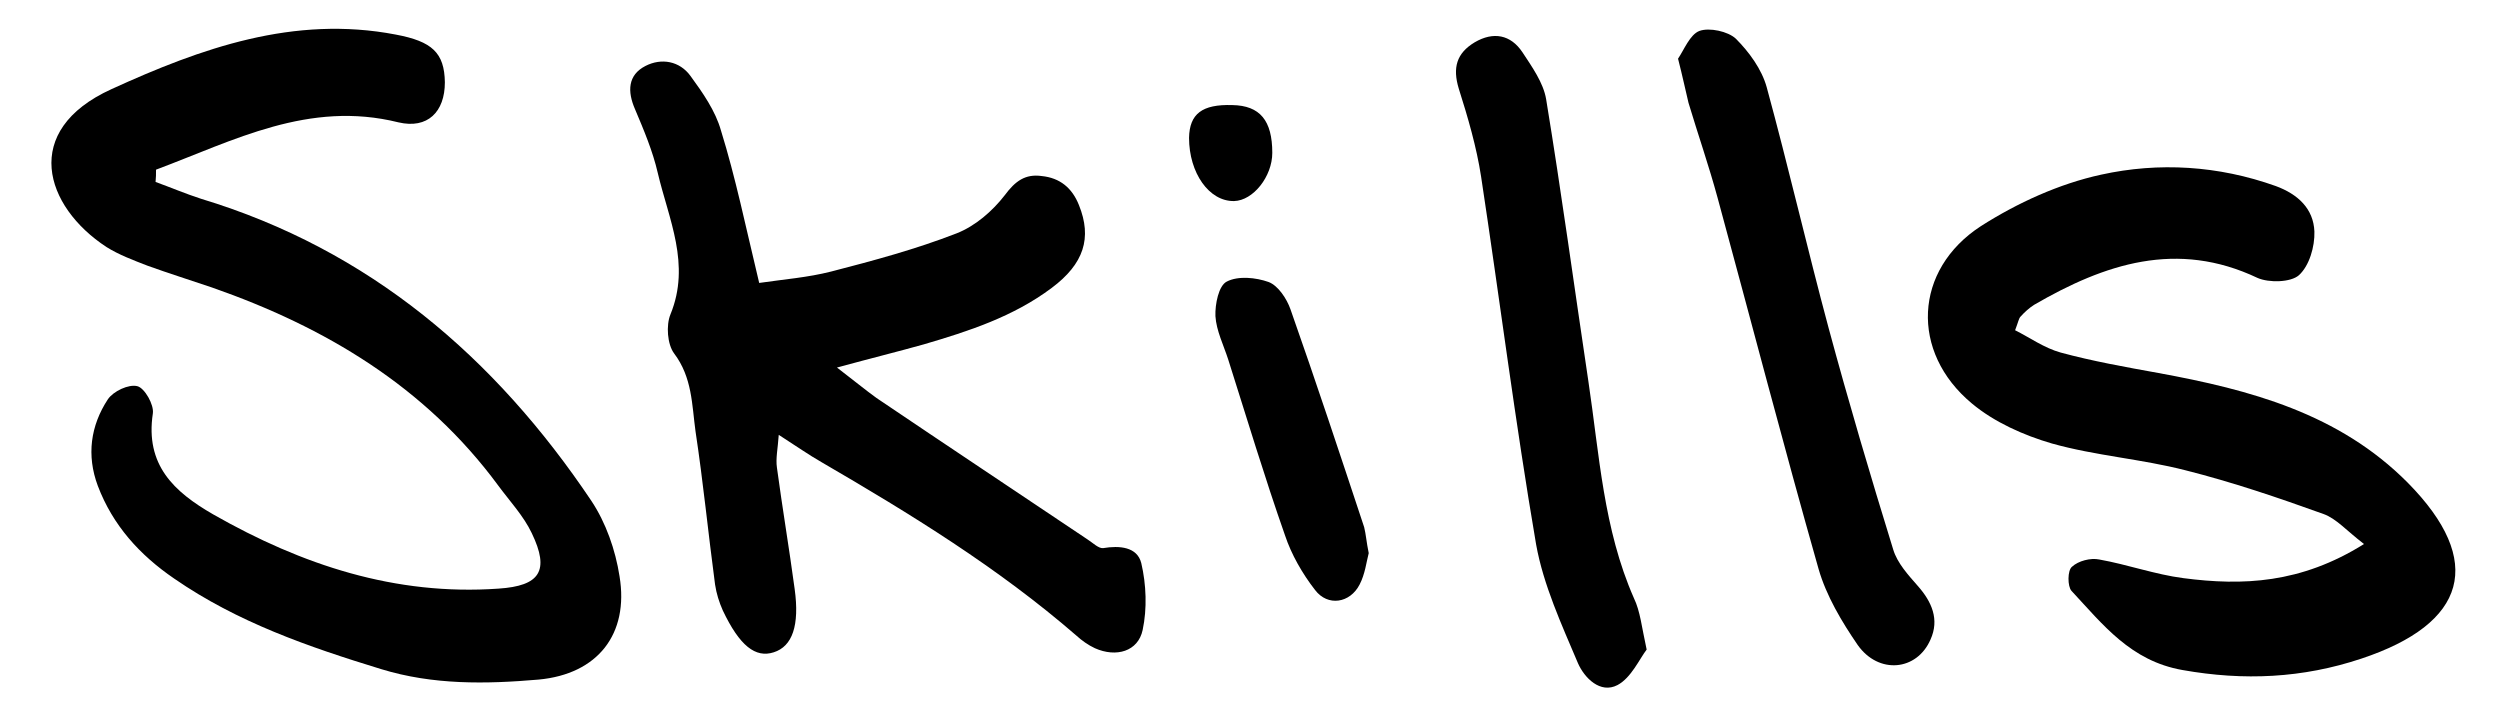 <?xml version="1.0" encoding="utf-8"?>
<!-- Generator: Adobe Illustrator 20.1.0, SVG Export Plug-In . SVG Version: 6.00 Build 0)  -->
<svg version="1.1" id="Layer_1" xmlns="http://www.w3.org/2000/svg" xmlns:xlink="http://www.w3.org/1999/xlink" x="0px" y="0px"
	 viewBox="0 0 549.6 157.4" style="enable-background:new 0 0 549.6 157.4;" xml:space="preserve">
<g>
	<path d="M34.2,40c3.3,1.2,6.6,2.6,10,3.7c37,11.2,64.6,34.8,85.8,66.4c3.2,4.8,5.3,10.8,6.2,16.6c2.1,12.7-4.8,21.5-17.8,22.7
		c-11.6,1-23.2,1.2-34.6-2.3c-16-4.9-31.6-10.3-45.5-19.9c-7.6-5.2-13.5-11.7-16.8-20.4c-2.5-6.7-1.6-13.2,2.2-19
		c1.2-1.8,4.6-3.4,6.5-2.9c1.6,0.4,3.7,4.1,3.4,6c-1.7,11.3,4.6,17.2,13.3,22.2c19.5,11.1,40,17.9,62.7,16.3
		c9.1-0.6,11.3-3.9,7.3-12.2c-1.8-3.8-4.9-7.1-7.4-10.5c-16-21.7-38-34.8-62.9-43.5c-4.7-1.6-9.5-3.1-14.2-4.8
		c-3.1-1.2-6.3-2.4-9-4.1C9.8,45.4,4.5,28.7,24.5,19.6c19.7-9,40.1-16.3,62.5-12c8,1.5,10.7,4,10.8,10.5c0,6.5-3.8,10.3-10.2,8.8
		C67.9,22,51.4,30.9,34.3,37.3C34.3,38.2,34.3,39.1,34.2,40z"/>
	<path d="M519.7,119.6c-3.9-3-6.1-5.6-8.9-6.6c-10-3.6-20-7-30.3-9.6c-9.7-2.5-19.8-3.2-29.4-5.9c-6.2-1.8-12.7-4.7-17.6-8.8
		c-13.6-11.3-12.8-29.4,2-39c8-5.1,17.2-9.3,26.4-11.3c12.7-2.8,25.8-2,38.4,2.5c4.9,1.8,8.3,5,8.5,10c0.1,3.3-1.1,7.5-3.4,9.6
		c-1.8,1.6-6.6,1.7-9.1,0.6c-17.7-8.4-33.6-3.1-49.1,5.9c-1.1,0.7-2.1,1.6-3,2.6c-0.4,0.4-0.5,1.2-1.2,3c3.2,1.6,6.4,3.9,10,4.9
		c7,1.9,14.3,3.2,21.5,4.5c20.2,3.7,39.7,8.9,54.8,24.1c17.1,17.3,13,31-10.2,38.7c-12.9,4.3-25.8,4.9-39.3,2.5
		c-11.4-2-17.5-10-24.4-17.4c-0.9-1-0.9-4.5,0.1-5.3c1.4-1.3,4.1-2,6-1.6c6.2,1.1,12.3,3.3,18.5,4.1
		C493,128.8,505.8,128.3,519.7,119.6z"/>
	<path d="M166.9,62.2c5.5-0.8,10.7-1.2,15.8-2.5c9.3-2.4,18.6-4.9,27.6-8.4c4.1-1.6,7.9-4.9,10.6-8.4c2.3-3.1,4.5-4.7,8.1-4.2
		c4,0.4,6.7,2.6,8.2,6.4c2.9,7.2,1.1,12.9-6,18.2c-8.4,6.3-18.2,9.5-28.1,12.4c-5.7,1.6-11.4,3-19.1,5.1c3.8,2.9,6.2,4.9,8.7,6.7
		c15.4,10.4,30.9,20.7,46.4,31.1c1.1,0.7,2.4,2,3.4,1.9c3.6-0.6,7.5-0.3,8.4,3.3c1.1,4.7,1.3,10,0.3,14.7c-1,4.7-5.8,6.1-10.5,4
		c-1.5-0.7-2.9-1.7-4.1-2.8c-17.2-14.9-36.4-26.7-56-38.1c-2.8-1.6-5.5-3.5-9.4-6c-0.2,3-0.7,5.2-0.4,7.2c1.2,8.9,2.7,17.8,3.9,26.7
		c1.1,8-0.5,12.6-4.6,13.9c-4,1.3-7.5-1.4-11.2-9.2c-0.8-1.8-1.4-3.7-1.7-5.7c-1.5-11.2-2.6-22.5-4.3-33.7
		c-0.8-5.8-0.7-11.8-4.7-17.1c-1.5-2-1.8-6.2-0.8-8.6c4.5-11-0.4-20.9-2.8-31.1c-1.1-4.8-3.1-9.5-5-14c-1.7-3.9-1.6-7.5,2.3-9.5
		c3.5-1.8,7.5-1.1,9.9,2.2c2.7,3.7,5.5,7.7,6.7,12C161.7,39,163.9,49.7,166.9,62.2z"/>
	<path d="M368.9,12.9c1.3-1.9,2.6-5.3,4.7-6.1c2.2-0.8,6.3,0.1,8,1.7c2.9,2.9,5.7,6.7,6.8,10.7c4.8,17.6,8.9,35.4,13.6,52.9
		c4.4,16.3,9.2,32.5,14.2,48.7c0.9,3,3.3,5.6,5.4,8c3.1,3.5,4.8,7.4,2.8,11.8c-3,6.9-11.4,7.7-16,1.2c-3.5-5.1-6.9-10.8-8.6-16.7
		c-7.7-27.1-14.8-54.4-22.2-81.6c-1.9-7-4.3-13.9-6.4-20.9C370.5,19.7,369.9,16.8,368.9,12.9z"/>
	<path d="M362,142.8c-1.6,2.1-3.4,6.2-6.4,7.8c-3.8,2-7.3-1.6-8.7-4.8c-3.6-8.5-7.6-17.2-9.2-26.1c-4.6-26.9-8-53.9-12.1-80.9
		c-1-6.5-2.9-13-4.9-19.3c-1.4-4.6-0.5-7.8,3.5-10.2c4.1-2.4,7.9-1.7,10.5,2.2c2.1,3.2,4.6,6.7,5.2,10.3c3.4,20.7,6.2,41.4,9.3,62.1
		c2.4,16,3.3,32.4,10,47.6C360.6,134.4,360.9,137.8,362,142.8z"/>
	<path d="M300.9,121.6c-0.5,1.9-0.8,4.6-2,6.9c-2.1,4.1-7,4.9-9.8,1.2c-2.8-3.6-5.2-7.8-6.6-12C278,104.9,274.1,91.9,270,79
		c-1-3.1-2.6-6.3-2.8-9.5c-0.1-2.6,0.7-6.7,2.5-7.6c2.5-1.3,6.4-0.9,9.2,0.1c2.1,0.8,4,3.7,4.8,6c5.6,15.9,10.9,31.9,16.2,47.9
		C300.3,117.5,300.4,119.2,300.9,121.6z"/>
	<path d="M270.9,23.1c6.1,0.1,8.8,3.4,8.8,10.5c0,5.2-4.2,10.5-8.4,10.6c-5.5,0.1-9.9-6.2-9.9-13.9C261.5,25,264.3,22.9,270.9,23.1z
		"/>
</g>
</svg>
